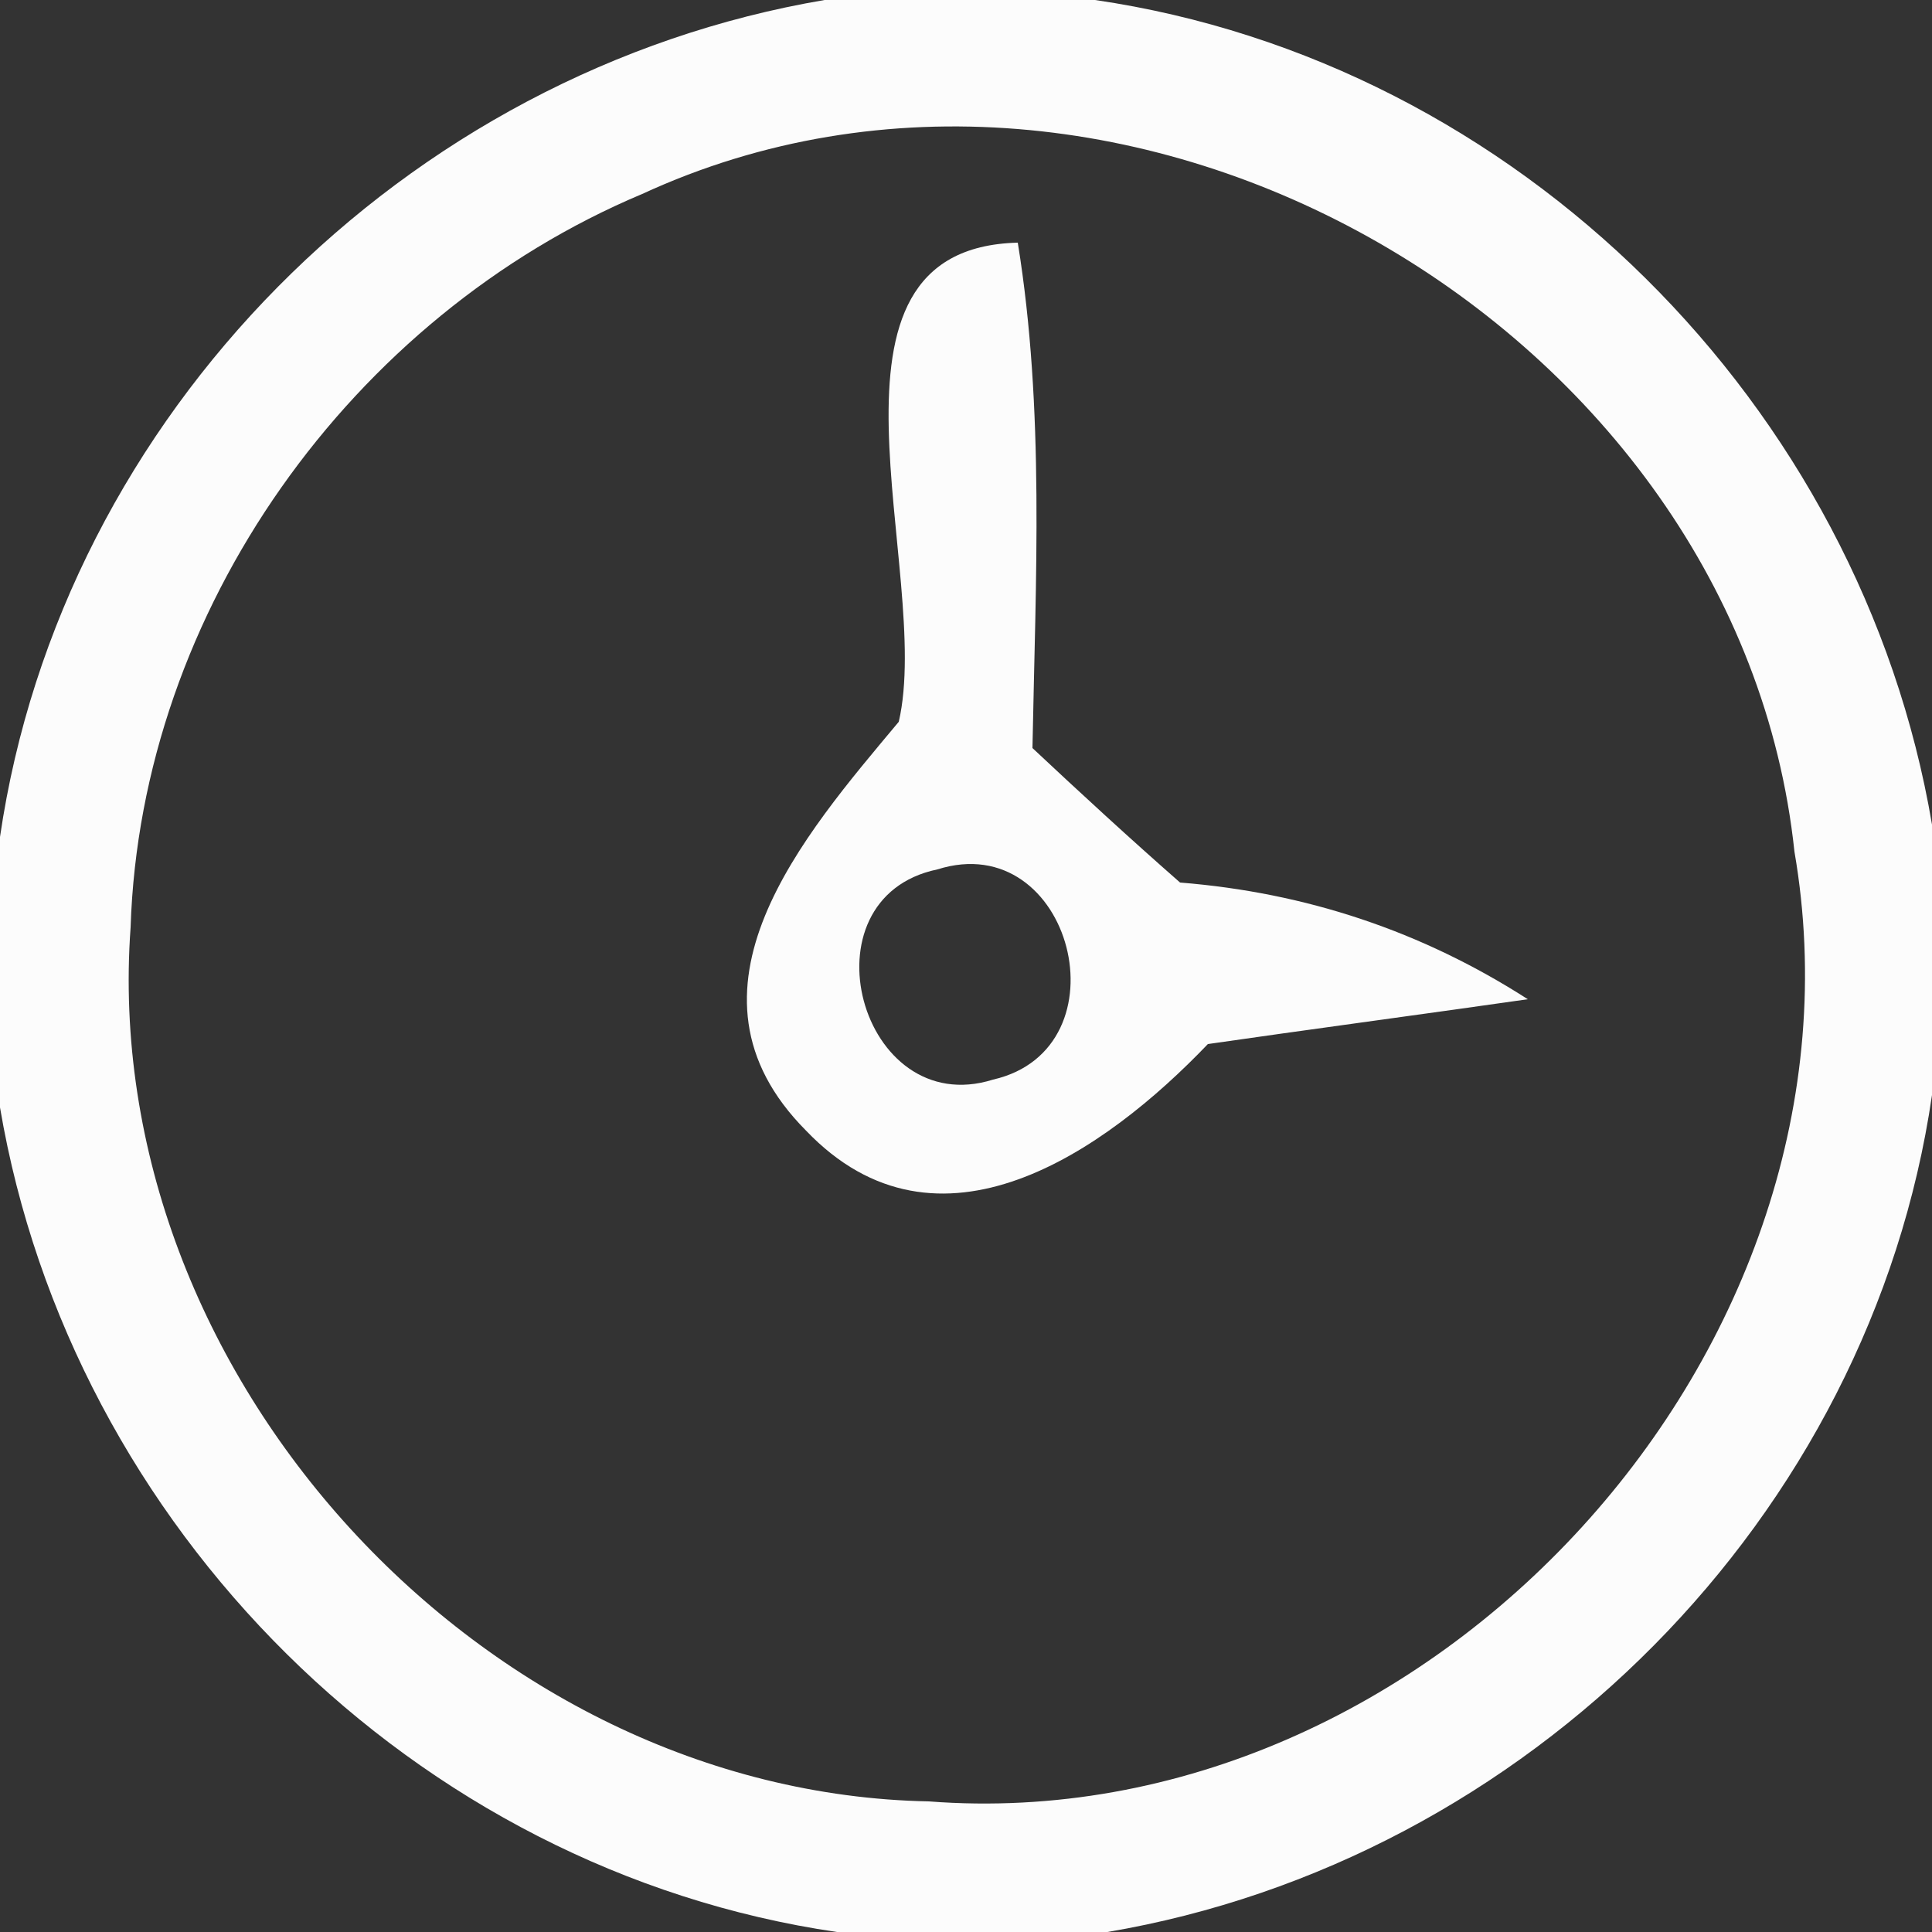 <?xml version="1.0" encoding="UTF-8" ?>
<!DOCTYPE svg PUBLIC "-//W3C//DTD SVG 1.1//EN" "http://www.w3.org/Graphics/SVG/1.1/DTD/svg11.dtd">
<svg width="25pt" height="25pt" viewBox="0 0 25 25" version="1.1" xmlns="http://www.w3.org/2000/svg">
<rect x="0" y="0" width="25" height="25" fill="#333333" stroke="none"/>
<g id="#fcfcfcfc">
<path fill="#fcfcfc" opacity="1.00" d=" M 10.67 0.00 L 14.17 0.00 C 19.64 0.80 24.08 5.24 25.00 10.67 L 25.00 14.17 C 24.20 19.64 19.76 24.08 14.33 25.00 L 10.83 25.00 C 5.36 24.20 0.92 19.76 0.00 14.33 L 0.00 10.83 C 0.80 5.36 5.24 0.92 10.67 0.00 M 8.31 2.51 C 4.55 4.09 1.82 7.90 1.69 12.00 C 1.27 17.78 6.25 23.20 12.02 23.31 C 18.51 23.81 24.33 17.44 23.22 11.02 C 22.50 4.23 14.55 -0.37 8.31 2.51 Z" />
<path fill="#fcfcfc" opacity="1.00" d=" M 11.63 9.34 C 12.08 7.40 10.32 3.21 13.17 3.14 C 13.52 5.30 13.40 7.50 13.36 9.68 C 13.99 10.27 14.62 10.85 15.27 11.42 C 16.90 11.55 18.40 12.05 19.77 12.93 C 18.73 13.08 16.66 13.36 15.63 13.51 C 14.30 14.90 12.14 16.42 10.43 14.63 C 8.63 12.82 10.41 10.80 11.63 9.34 M 12.13 11.25 C 10.35 11.62 11.13 14.51 12.85 13.97 C 14.60 13.57 13.87 10.70 12.13 11.25 Z" />
</g>
</svg>

